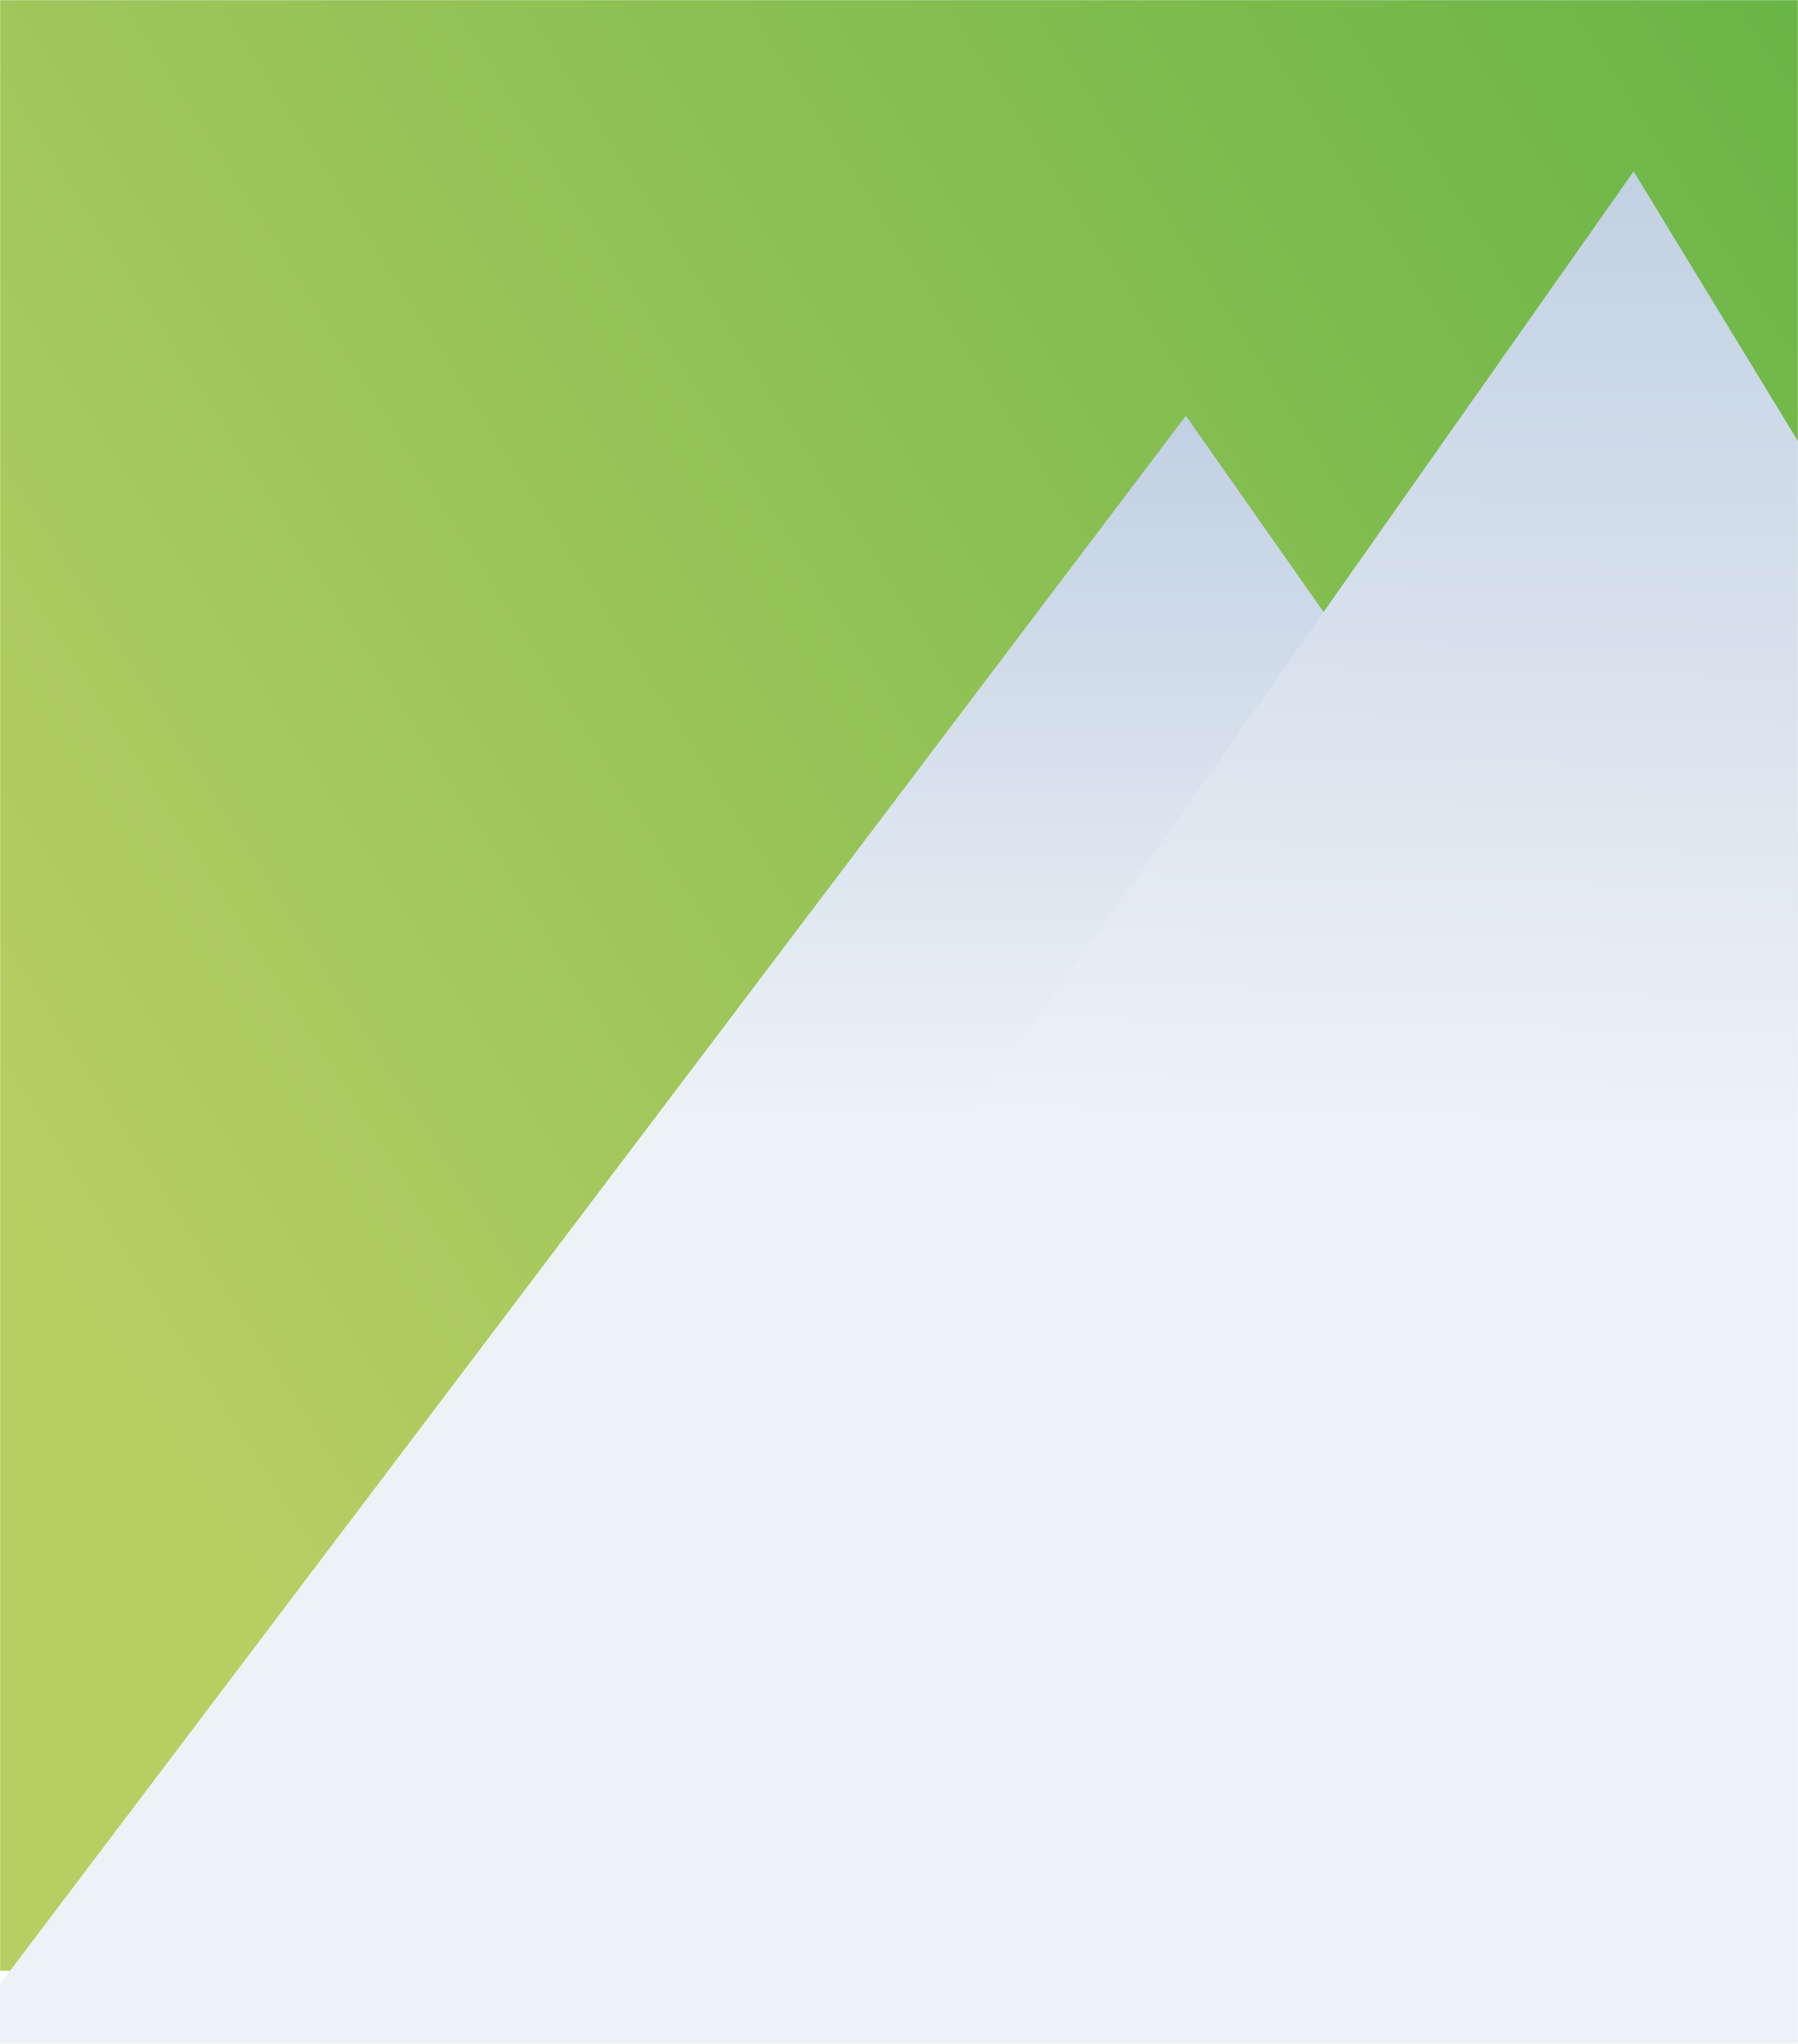 <svg width="1280" height="1455" viewBox="0 0 1280 1455" fill="none" xmlns="http://www.w3.org/2000/svg">
  <mask id="mask0" mask-type="alpha" maskUnits="userSpaceOnUse" x="0" y="0" width="1280" height="1456">
    <path d="M0 0H1280V871.746V1455H771.5H0V871.746V0Z" fill="url(#paint0_linear)" />
  </mask>
  <g mask="url(#mask0)">
    <path d="M0 0H1280V840.591V1403H771.5H0V840.591V0Z" fill="url(#paint1_linear)" />
    <g filter="url(#filter0_dd)">
      <path d="M844.211 278L1680 1468.5H-56L844.211 278Z" fill="url(#paint2_linear)" />
    </g>
    <g filter="url(#filter1_dd)">
      <path d="M1163 104L1995.5 1471H201L1163 104Z" fill="url(#paint3_linear)" />
    </g>
  </g>
  <defs>
    <filter id="filter0_dd" x="-76" y="272" width="1776" height="1230.5" filterUnits="userSpaceOnUse" color-interpolation-filters="sRGB">
      <feFlood flood-opacity="0" result="BackgroundImageFix" />
      <feColorMatrix in="SourceAlpha" type="matrix" values="0 0 0 0 0 0 0 0 0 0 0 0 0 0 0 0 0 0 127 0" />
      <feOffset dy="14" />
      <feGaussianBlur stdDeviation="10" />
      <feColorMatrix type="matrix" values="0 0 0 0 0 0 0 0 0 0 0 0 0 0 0 0 0 0 0.05 0" />
      <feBlend mode="normal" in2="BackgroundImageFix" result="effect1_dropShadow" />
      <feColorMatrix in="SourceAlpha" type="matrix" values="0 0 0 0 0 0 0 0 0 0 0 0 0 0 0 0 0 0 127 0" />
      <feOffset dy="4" />
      <feGaussianBlur stdDeviation="2.5" />
      <feColorMatrix type="matrix" values="0 0 0 0 0 0 0 0 0 0 0 0 0 0 0 0 0 0 0.05 0" />
      <feBlend mode="normal" in2="effect1_dropShadow" result="effect2_dropShadow" />
      <feBlend mode="normal" in="SourceGraphic" in2="effect2_dropShadow" result="shape" />
    </filter>
    <filter id="filter1_dd" x="181" y="98" width="1834.5" height="1407" filterUnits="userSpaceOnUse" color-interpolation-filters="sRGB">
      <feFlood flood-opacity="0" result="BackgroundImageFix" />
      <feColorMatrix in="SourceAlpha" type="matrix" values="0 0 0 0 0 0 0 0 0 0 0 0 0 0 0 0 0 0 127 0" />
      <feOffset dy="14" />
      <feGaussianBlur stdDeviation="10" />
      <feColorMatrix type="matrix" values="0 0 0 0 0 0 0 0 0 0 0 0 0 0 0 0 0 0 0.05 0" />
      <feBlend mode="normal" in2="BackgroundImageFix" result="effect1_dropShadow" />
      <feColorMatrix in="SourceAlpha" type="matrix" values="0 0 0 0 0 0 0 0 0 0 0 0 0 0 0 0 0 0 127 0" />
      <feOffset dy="4" />
      <feGaussianBlur stdDeviation="2.5" />
      <feColorMatrix type="matrix" values="0 0 0 0 0 0 0 0 0 0 0 0 0 0 0 0 0 0 0.05 0" />
      <feBlend mode="normal" in2="effect1_dropShadow" result="effect2_dropShadow" />
      <feBlend mode="normal" in="SourceGraphic" in2="effect2_dropShadow" result="shape" />
    </filter>
    <linearGradient id="paint0_linear" x1="-8.56485e-05" y1="871.746" x2="1312.35" y2="67.422" gradientUnits="userSpaceOnUse">
      <stop stop-color="#B7CE63" />
      <stop offset="1" stop-color="#6AB547" />
    </linearGradient>
    <linearGradient id="paint1_linear" x1="-8.56485e-05" y1="840.591" x2="1285.84" y2="23.305" gradientUnits="userSpaceOnUse">
      <stop stop-color="#B7CE63" />
      <stop offset="1" stop-color="#6AB547" />
    </linearGradient>
    <linearGradient id="paint2_linear" x1="844.209" y1="278" x2="844.209" y2="777.107" gradientUnits="userSpaceOnUse">
      <stop stop-color="#172436" />
      <stop offset="0" stop-color="#C1D0E3" />
      <stop offset="1" stop-color="#EDF2F7" />
    </linearGradient>
    <linearGradient id="paint3_linear" x1="1163" y1="104" x2="1149.5" y2="785.999" gradientUnits="userSpaceOnUse">
      <stop stop-color="#C2D1E3" />
      <stop offset="1" stop-color="#EDF2F7" />
    </linearGradient>
  </defs>
</svg>